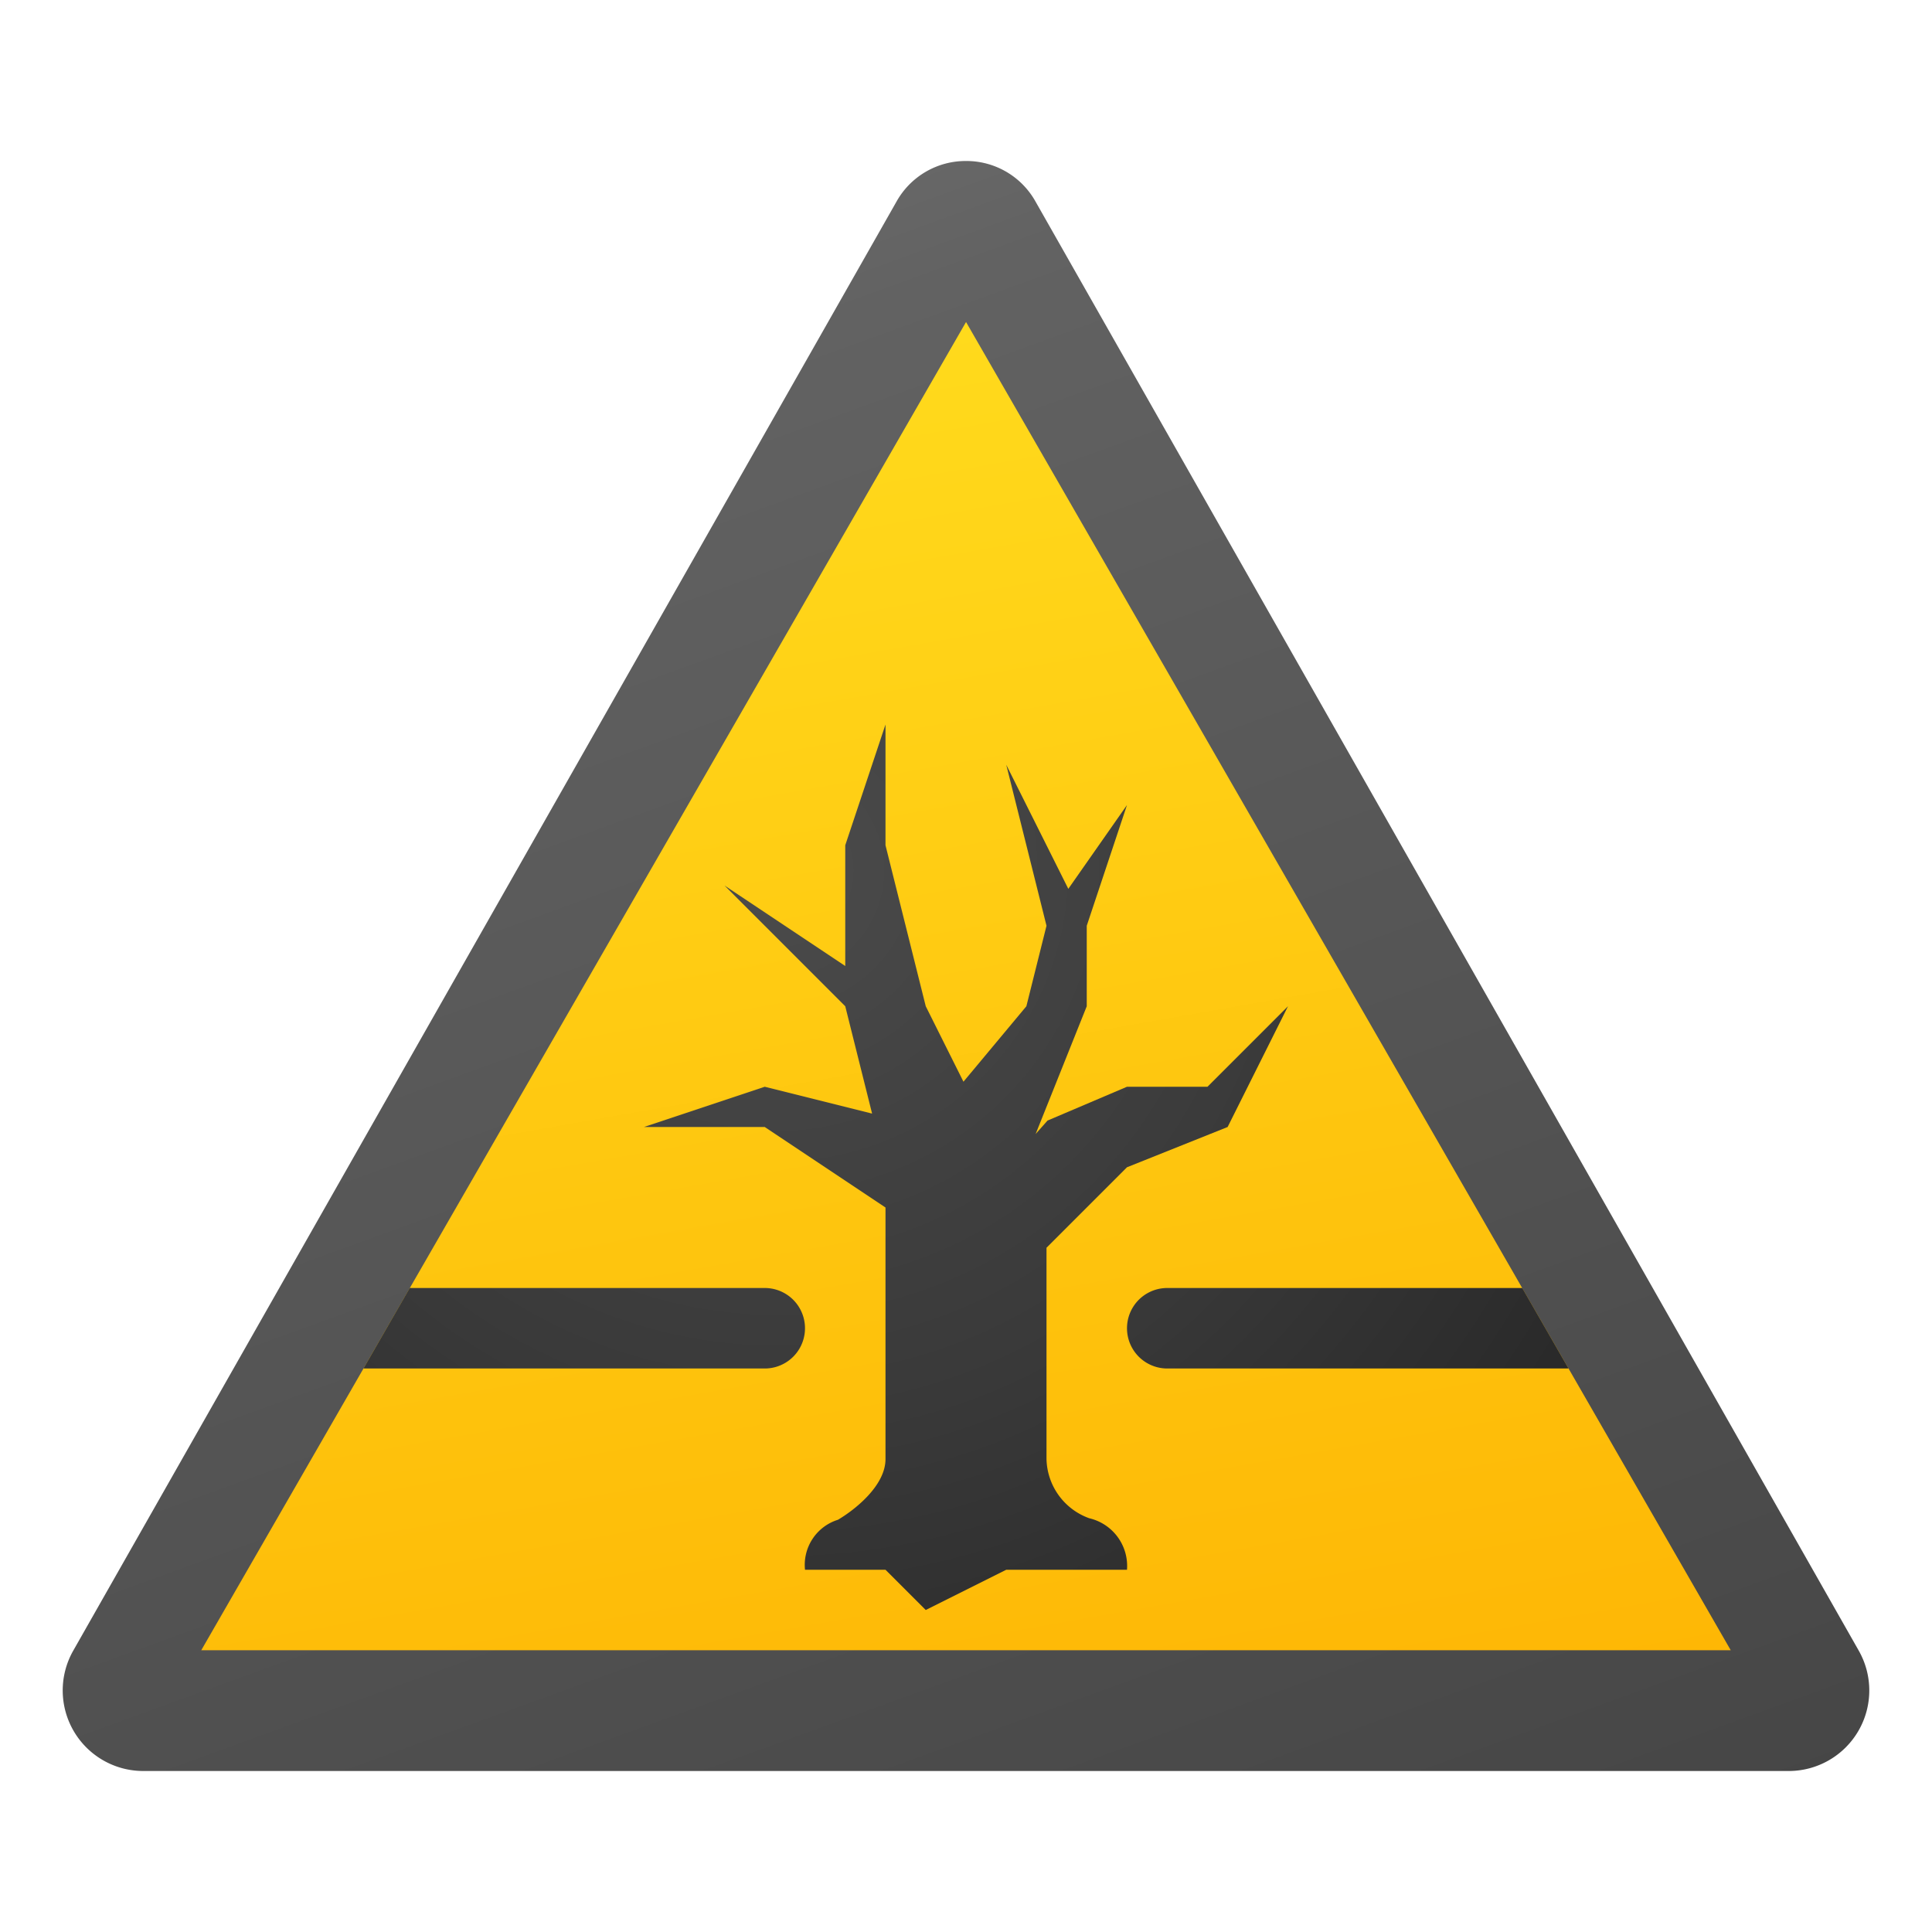 <svg xmlns="http://www.w3.org/2000/svg" data-name="Слой 1" viewBox="0 0 48 48"><defs><linearGradient id="yzkKp5G0dkEl93hxAoedYa" x1="10.531" x2="27.482" y1="4.992" y2="51.563" data-name="Безымянный градиент 138" gradientUnits="userSpaceOnUse"><stop offset="0" stop-color="#6d6d6d"/><stop offset=".126" stop-color="#626262"/><stop offset=".987" stop-color="#464646"/><stop offset=".998" stop-color="#454545"/></linearGradient><linearGradient id="yzkKp5G0dkEl93hxAoedYb" x1="18.357" x2="24.573" y1="-2568.995" y2="-2604.249" data-name="Безымянный градиент 134" gradientTransform="matrix(1 0 0 -1 0 -2560)" gradientUnits="userSpaceOnUse"><stop offset="0" stop-color="#ffda1c"/><stop offset="1" stop-color="#feb705"/></linearGradient><radialGradient id="yzkKp5G0dkEl93hxAoedYc" cx="19.304" cy="21.63" r="25.806" data-name="Безымянный градиент 133" gradientUnits="userSpaceOnUse"><stop offset="0" stop-color="#4b4b4b"/><stop offset=".531" stop-color="#393939"/><stop offset="1" stop-color="#252525"/></radialGradient></defs><path fill="url(#yzkKp5G0dkEl93hxAoedYa)" d="M24,4A1.967,1.967,0,0,0,22.273,5.009L1.822,41.006A2.001,2.001,0,0,0,3.549,44H44.451a2.001,2.001,0,0,0,1.727-2.994L25.728,5.009A1.967,1.967,0,0,0,24,4Z"/><polygon fill="url(#yzkKp5G0dkEl93hxAoedYb)" points="5 41 24.001 8 43 41 5 41"/><path fill="url(#yzkKp5G0dkEl93hxAoedYc)" d="M27.061,37.72A1.602,1.602,0,0,1,26,36.25V31l2-2,2.5-1L32,25l-2,2H28l-1.974.84-.296.334L27,25V23l1-3-1.458,2.083L25,19l1,4-.5,2-1.563,1.875L23,25l-1-4V18l-1,3v3l-3-2,3,3,.667,2.667L19,27l-3,1h3l3,2v6.25c0,.671-.781,1.273-1.181,1.508A1.174,1.174,0,0,0,20,39h2l1,1,2-1h3A1.218,1.218,0,0,0,27.061,37.72ZM19,32H10.18L9.03,34H19a1,1,0,0,0,0-2Zm18.82,0H29a1,1,0,0,0,0,2h9.97Z"/></svg>
